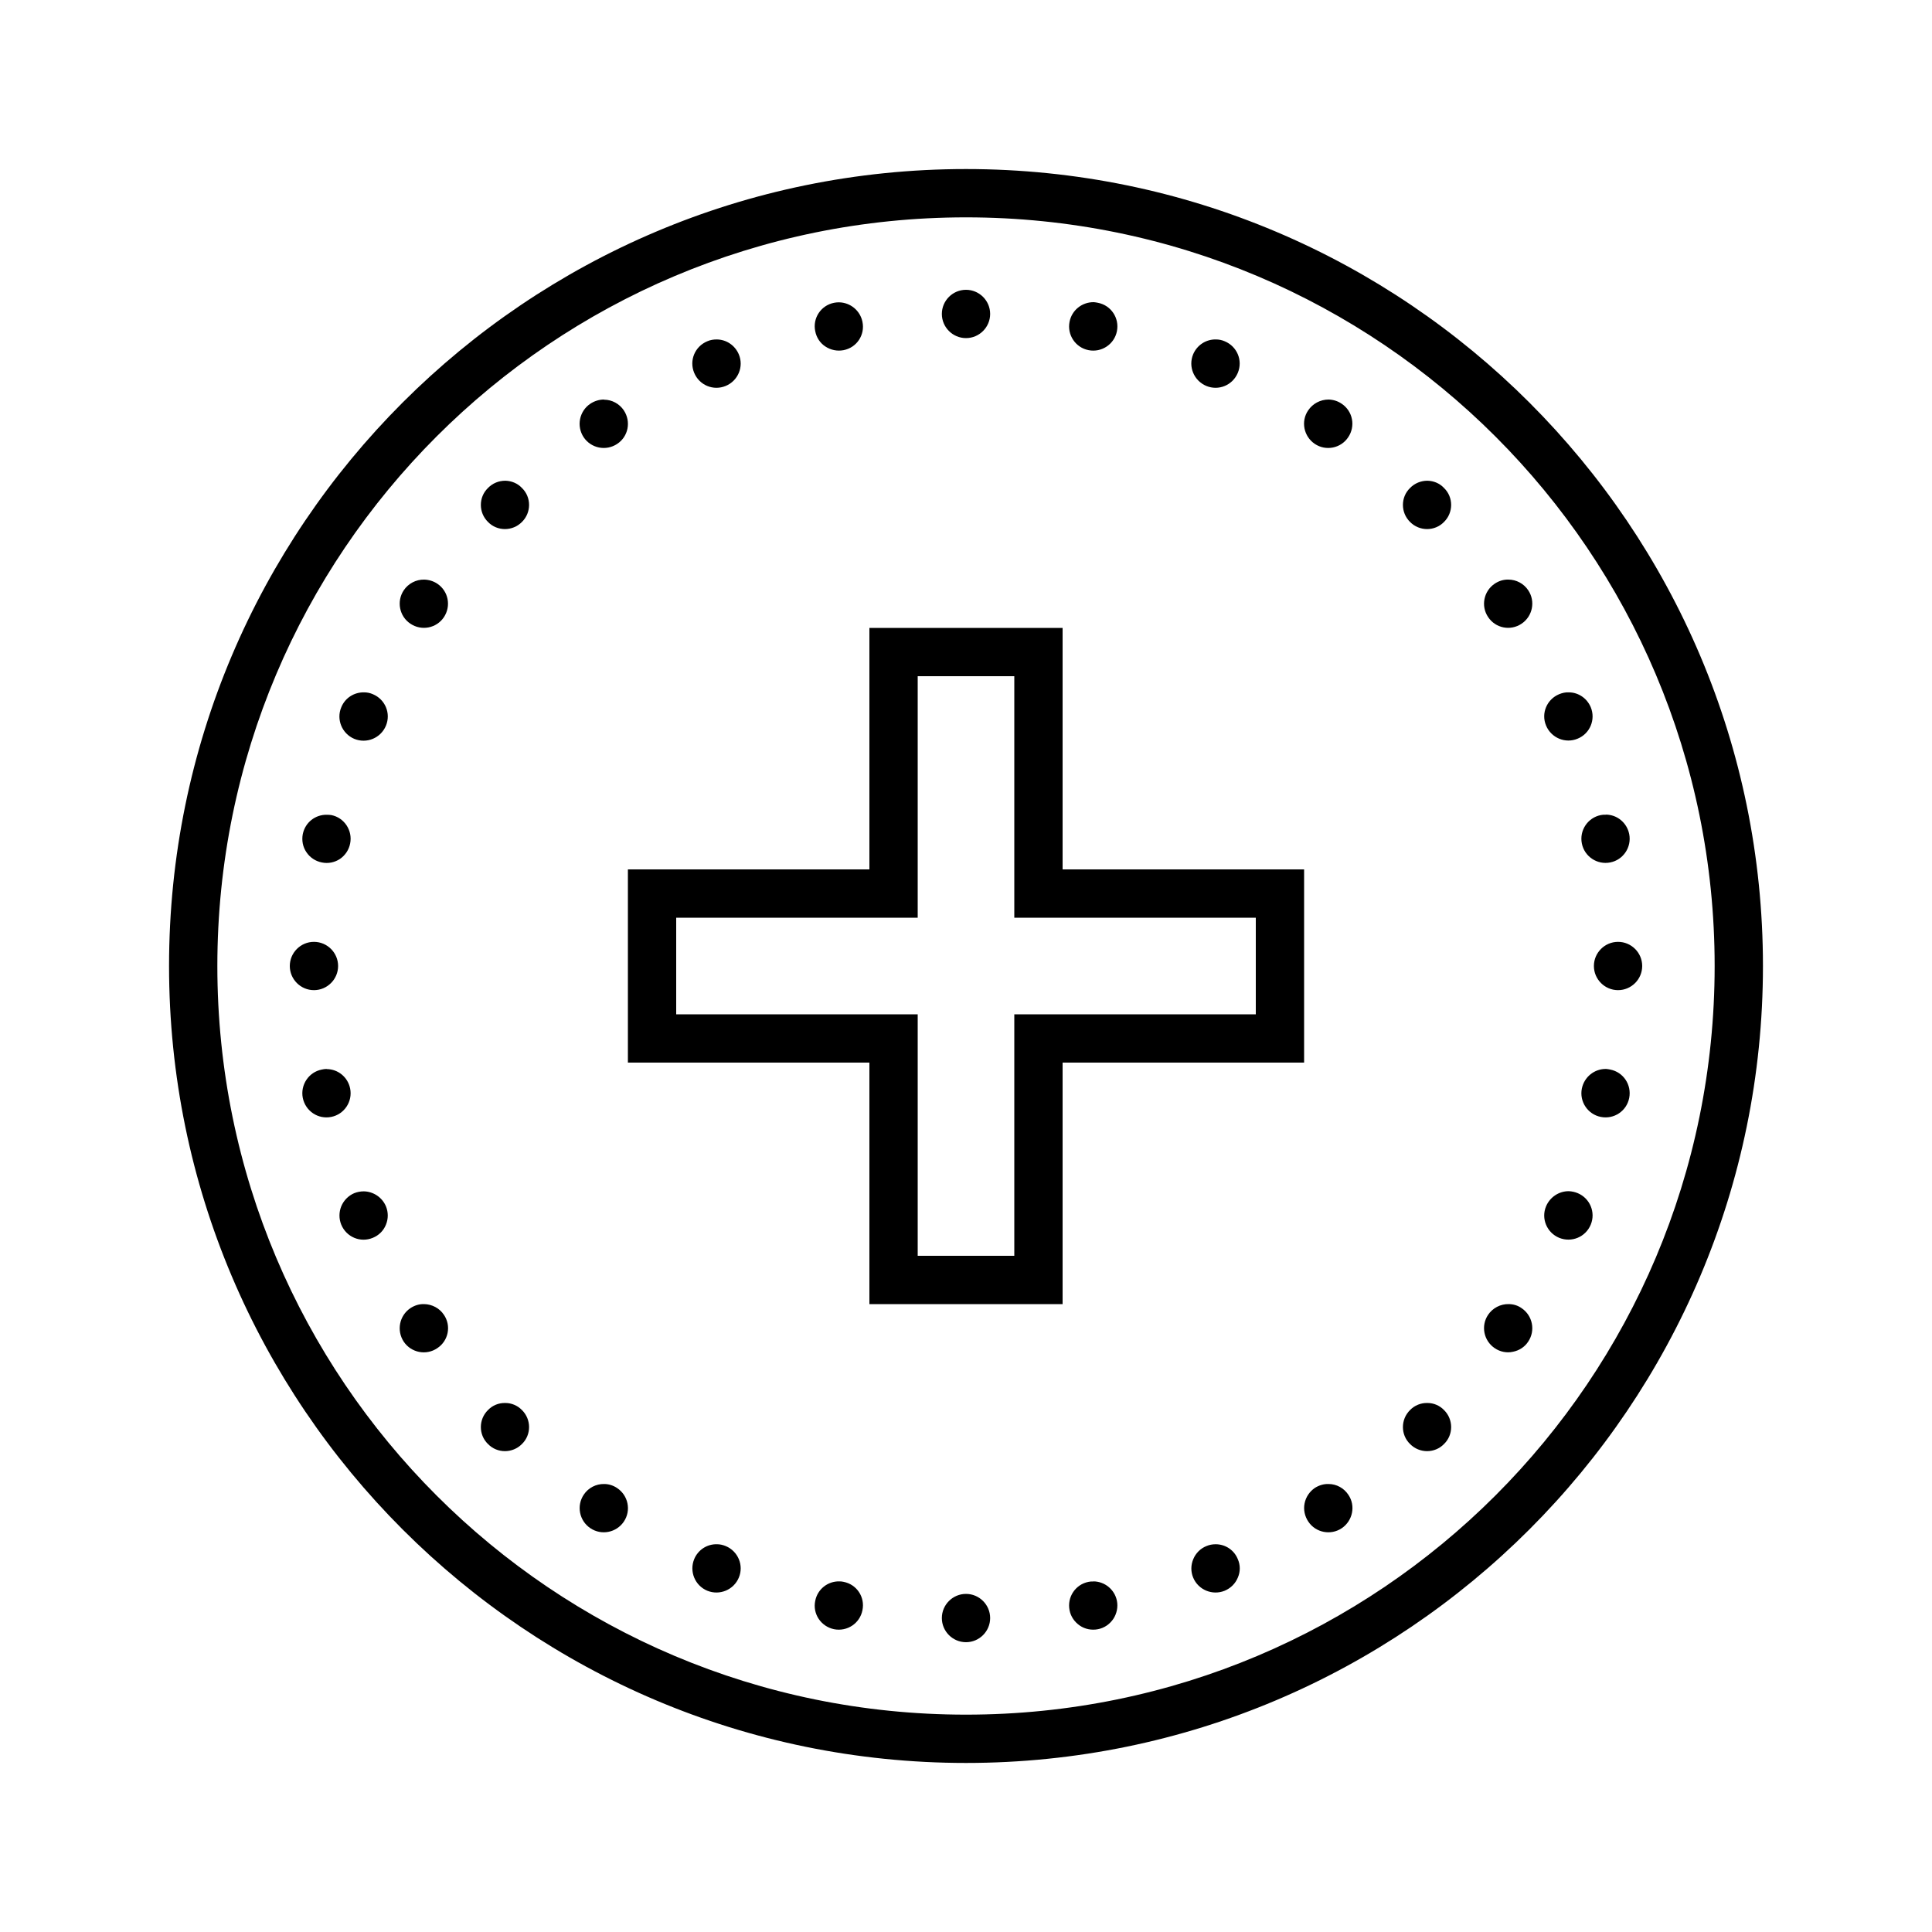 <?xml version="1.0" encoding="UTF-8"?>
<svg xmlns="http://www.w3.org/2000/svg" xmlns:xlink="http://www.w3.org/1999/xlink" width="50pt" height="50pt" viewBox="0 0 50 50" version="1.1">
<g id="surface5941930">
<path style=" stroke:none;fill-rule:nonzero;fill:rgb(0, 0, 0);fill-opacity:1;" d="M 25 4.375 C 13.617 4.375 4.375 13.617 4.375 25 C 4.375 36.383 13.617 45.625 25 45.625 C 36.383 45.625 45.625 36.383 45.625 25 C 45.625 13.617 36.383 4.375 25 4.375 Z M 25 5.625 C 35.707 5.625 44.375 14.293 44.375 25 C 44.375 35.707 35.707 44.375 25 44.375 C 14.293 44.375 5.625 35.707 5.625 25 C 5.625 14.293 14.293 5.625 25 5.625 Z M 25 7.5 C 24.656 7.5 24.375 7.781 24.375 8.125 C 24.375 8.469 24.656 8.75 25 8.75 C 25.344 8.75 25.625 8.469 25.625 8.125 C 25.625 7.781 25.344 7.5 25 7.5 Z M 28.309 7.82 C 28.004 7.816 27.738 8.027 27.68 8.328 C 27.613 8.664 27.832 8.996 28.172 9.062 C 28.508 9.129 28.84 8.91 28.906 8.57 C 28.973 8.23 28.754 7.902 28.414 7.836 C 28.379 7.828 28.344 7.824 28.309 7.82 Z M 21.711 7.824 C 21.668 7.824 21.629 7.828 21.586 7.836 C 21.246 7.902 21.027 8.234 21.098 8.57 C 21.129 8.734 21.223 8.879 21.363 8.969 C 21.5 9.059 21.668 9.094 21.832 9.062 C 22.172 8.996 22.391 8.668 22.32 8.328 C 22.262 8.039 22.008 7.828 21.711 7.824 Z M 18.547 8.785 C 18.465 8.785 18.383 8.797 18.305 8.832 C 17.984 8.965 17.832 9.328 17.965 9.648 C 18.098 9.969 18.461 10.121 18.781 9.988 C 19.102 9.855 19.254 9.488 19.121 9.172 C 19.023 8.938 18.797 8.785 18.547 8.785 Z M 31.473 8.785 C 31.215 8.777 30.98 8.93 30.879 9.168 C 30.746 9.488 30.898 9.852 31.219 9.988 C 31.539 10.121 31.902 9.969 32.035 9.648 C 32.168 9.328 32.016 8.965 31.695 8.832 C 31.625 8.801 31.547 8.785 31.473 8.785 Z M 15.633 10.34 C 15.504 10.34 15.383 10.379 15.277 10.449 C 14.992 10.641 14.914 11.027 15.105 11.316 C 15.297 11.602 15.684 11.68 15.973 11.488 C 16.262 11.297 16.336 10.91 16.145 10.621 C 16.031 10.449 15.836 10.344 15.633 10.344 Z M 34.383 10.34 C 34.172 10.34 33.973 10.445 33.855 10.621 C 33.66 10.906 33.742 11.297 34.027 11.488 C 34.312 11.68 34.703 11.602 34.891 11.316 C 34.984 11.18 35.02 11.008 34.988 10.848 C 34.957 10.684 34.859 10.539 34.723 10.449 C 34.621 10.379 34.508 10.344 34.383 10.34 Z M 13.078 12.441 C 12.906 12.441 12.746 12.508 12.629 12.629 C 12.383 12.867 12.383 13.266 12.629 13.508 C 12.867 13.754 13.266 13.754 13.508 13.508 C 13.754 13.266 13.754 12.867 13.508 12.629 C 13.395 12.508 13.238 12.445 13.078 12.441 Z M 36.941 12.441 C 36.773 12.441 36.609 12.508 36.492 12.629 C 36.246 12.867 36.246 13.266 36.492 13.508 C 36.734 13.754 37.133 13.754 37.371 13.508 C 37.617 13.266 37.617 12.867 37.371 12.629 C 37.258 12.508 37.105 12.445 36.941 12.441 Z M 39.039 15 C 38.91 14.996 38.789 15.035 38.684 15.105 C 38.398 15.297 38.32 15.684 38.512 15.969 C 38.703 16.258 39.09 16.336 39.379 16.141 C 39.664 15.949 39.742 15.562 39.551 15.277 C 39.438 15.105 39.242 15 39.039 15 Z M 10.98 15 C 10.766 14.996 10.566 15.102 10.449 15.277 C 10.258 15.562 10.336 15.953 10.621 16.141 C 10.91 16.336 11.297 16.258 11.488 15.973 C 11.68 15.684 11.605 15.297 11.316 15.105 C 11.215 15.039 11.102 15.004 10.98 15 Z M 22.5 16.25 L 22.5 22.5 L 16.25 22.5 L 16.25 27.5 L 22.5 27.5 L 22.5 33.75 L 27.5 33.75 L 27.5 27.5 L 33.75 27.5 L 33.75 22.5 L 27.5 22.5 L 27.5 16.25 Z M 23.75 17.5 L 26.25 17.5 L 26.25 23.75 L 32.5 23.75 L 32.5 26.25 L 26.25 26.25 L 26.25 32.5 L 23.75 32.5 L 23.75 26.25 L 17.5 26.25 L 17.5 23.75 L 23.75 23.75 Z M 40.598 17.918 C 40.512 17.914 40.43 17.934 40.352 17.965 C 40.031 18.098 39.879 18.461 40.012 18.777 C 40.145 19.098 40.512 19.25 40.828 19.117 C 41.148 18.988 41.301 18.621 41.168 18.301 C 41.07 18.07 40.848 17.918 40.598 17.918 Z M 9.422 17.918 C 9.164 17.914 8.93 18.062 8.832 18.305 C 8.699 18.621 8.852 18.988 9.168 19.121 C 9.488 19.254 9.855 19.102 9.988 18.781 C 10.121 18.461 9.969 18.098 9.648 17.965 C 9.578 17.934 9.5 17.918 9.422 17.918 Z M 41.555 21.086 C 41.512 21.082 41.469 21.086 41.43 21.094 C 41.09 21.16 40.871 21.492 40.938 21.828 C 41.004 22.168 41.336 22.387 41.672 22.32 C 42.012 22.254 42.23 21.922 42.164 21.586 C 42.105 21.293 41.852 21.082 41.555 21.082 Z M 8.465 21.086 C 8.16 21.078 7.898 21.285 7.836 21.586 C 7.805 21.75 7.836 21.918 7.93 22.055 C 8.023 22.195 8.168 22.289 8.328 22.32 C 8.492 22.355 8.66 22.32 8.797 22.23 C 8.934 22.137 9.031 21.992 9.062 21.828 C 9.129 21.492 8.91 21.16 8.574 21.094 C 8.539 21.09 8.504 21.086 8.465 21.086 Z M 8.125 24.375 C 7.781 24.375 7.5 24.656 7.5 25 C 7.5 25.344 7.781 25.625 8.125 25.625 C 8.469 25.625 8.75 25.344 8.75 25 C 8.75 24.656 8.469 24.375 8.125 24.375 Z M 41.875 24.375 C 41.531 24.375 41.25 24.656 41.25 25 C 41.25 25.344 41.531 25.625 41.875 25.625 C 42.219 25.625 42.5 25.344 42.5 25 C 42.5 24.656 42.219 24.375 41.875 24.375 Z M 8.453 27.664 C 8.41 27.664 8.367 27.672 8.328 27.68 C 7.988 27.746 7.77 28.078 7.836 28.414 C 7.906 28.754 8.23 28.973 8.57 28.906 C 8.91 28.84 9.129 28.508 9.062 28.172 C 9.004 27.879 8.75 27.668 8.453 27.668 Z M 41.566 27.664 C 41.262 27.66 41 27.871 40.938 28.172 C 40.871 28.508 41.09 28.84 41.43 28.906 C 41.77 28.973 42.098 28.754 42.164 28.414 C 42.23 28.074 42.012 27.746 41.672 27.68 C 41.637 27.672 41.605 27.668 41.566 27.664 Z M 40.605 30.828 C 40.348 30.824 40.113 30.98 40.012 31.219 C 39.879 31.535 40.031 31.902 40.352 32.035 C 40.672 32.164 41.035 32.016 41.168 31.695 C 41.301 31.375 41.148 31.012 40.832 30.879 C 40.758 30.848 40.68 30.832 40.605 30.828 Z M 9.414 30.832 C 9.332 30.832 9.246 30.848 9.168 30.879 C 9.02 30.941 8.895 31.066 8.832 31.219 C 8.77 31.371 8.77 31.543 8.832 31.695 C 8.965 32.016 9.328 32.168 9.648 32.035 C 9.801 31.973 9.926 31.852 9.988 31.695 C 10.051 31.543 10.051 31.371 9.988 31.219 C 9.891 30.988 9.664 30.836 9.414 30.832 Z M 39.043 33.75 C 38.832 33.746 38.629 33.852 38.512 34.027 C 38.32 34.312 38.398 34.699 38.684 34.891 C 38.82 34.984 38.992 35.02 39.152 34.984 C 39.316 34.953 39.461 34.859 39.551 34.719 C 39.742 34.434 39.664 34.047 39.379 33.855 C 39.281 33.785 39.164 33.75 39.043 33.75 Z M 10.977 33.75 C 10.848 33.746 10.727 33.785 10.621 33.855 C 10.336 34.047 10.258 34.434 10.449 34.723 C 10.641 35.008 11.031 35.086 11.316 34.891 C 11.605 34.703 11.684 34.312 11.488 34.027 C 11.375 33.855 11.18 33.754 10.977 33.75 Z M 13.078 36.309 C 12.906 36.305 12.746 36.371 12.629 36.492 C 12.383 36.734 12.383 37.133 12.629 37.371 C 12.867 37.617 13.266 37.617 13.508 37.371 C 13.754 37.133 13.754 36.734 13.508 36.492 C 13.395 36.375 13.238 36.309 13.078 36.309 Z M 36.941 36.309 C 36.773 36.305 36.609 36.371 36.492 36.492 C 36.246 36.734 36.246 37.133 36.492 37.371 C 36.734 37.617 37.133 37.617 37.371 37.371 C 37.617 37.133 37.617 36.734 37.371 36.492 C 37.258 36.375 37.105 36.309 36.941 36.309 Z M 15.637 38.406 C 15.426 38.402 15.227 38.504 15.109 38.68 C 14.914 38.969 14.992 39.359 15.281 39.551 C 15.566 39.742 15.953 39.664 16.145 39.379 C 16.34 39.09 16.258 38.703 15.973 38.512 C 15.875 38.445 15.758 38.406 15.637 38.406 Z M 34.383 38.406 C 34.254 38.402 34.133 38.441 34.027 38.508 C 33.891 38.602 33.793 38.746 33.762 38.91 C 33.73 39.07 33.766 39.242 33.859 39.379 C 34.047 39.664 34.438 39.742 34.723 39.551 C 35.008 39.359 35.09 38.969 34.895 38.684 C 34.781 38.512 34.59 38.406 34.383 38.406 Z M 18.559 39.965 C 18.297 39.957 18.062 40.113 17.965 40.352 C 17.836 40.668 17.984 41.035 18.305 41.168 C 18.621 41.297 18.988 41.148 19.121 40.828 C 19.254 40.512 19.102 40.145 18.781 40.012 C 18.711 39.984 18.637 39.965 18.559 39.965 Z M 31.461 39.965 C 31.379 39.965 31.297 39.98 31.223 40.012 C 31.066 40.074 30.945 40.199 30.883 40.348 C 30.816 40.504 30.816 40.676 30.879 40.828 C 31.012 41.148 31.379 41.297 31.695 41.168 C 31.852 41.102 31.973 40.98 32.035 40.828 C 32.102 40.676 32.102 40.504 32.035 40.352 C 31.941 40.117 31.715 39.965 31.461 39.965 Z M 21.727 40.926 C 21.422 40.918 21.156 41.129 21.098 41.43 C 21.027 41.766 21.246 42.094 21.586 42.164 C 21.926 42.23 22.254 42.012 22.32 41.672 C 22.391 41.332 22.172 41.004 21.832 40.938 C 21.797 40.93 21.762 40.926 21.727 40.926 Z M 28.293 40.93 C 28.254 40.926 28.211 40.93 28.172 40.938 C 27.832 41.004 27.613 41.332 27.68 41.672 C 27.711 41.836 27.809 41.977 27.945 42.07 C 28.082 42.164 28.254 42.195 28.414 42.164 C 28.578 42.133 28.719 42.035 28.812 41.898 C 28.902 41.762 28.938 41.59 28.906 41.43 C 28.848 41.137 28.59 40.926 28.293 40.926 Z M 25 41.25 C 24.656 41.25 24.375 41.531 24.375 41.875 C 24.375 42.219 24.656 42.5 25 42.5 C 25.344 42.5 25.625 42.219 25.625 41.875 C 25.625 41.531 25.344 41.25 25 41.25 Z M 25 41.25 "/>
</g>
</svg>
